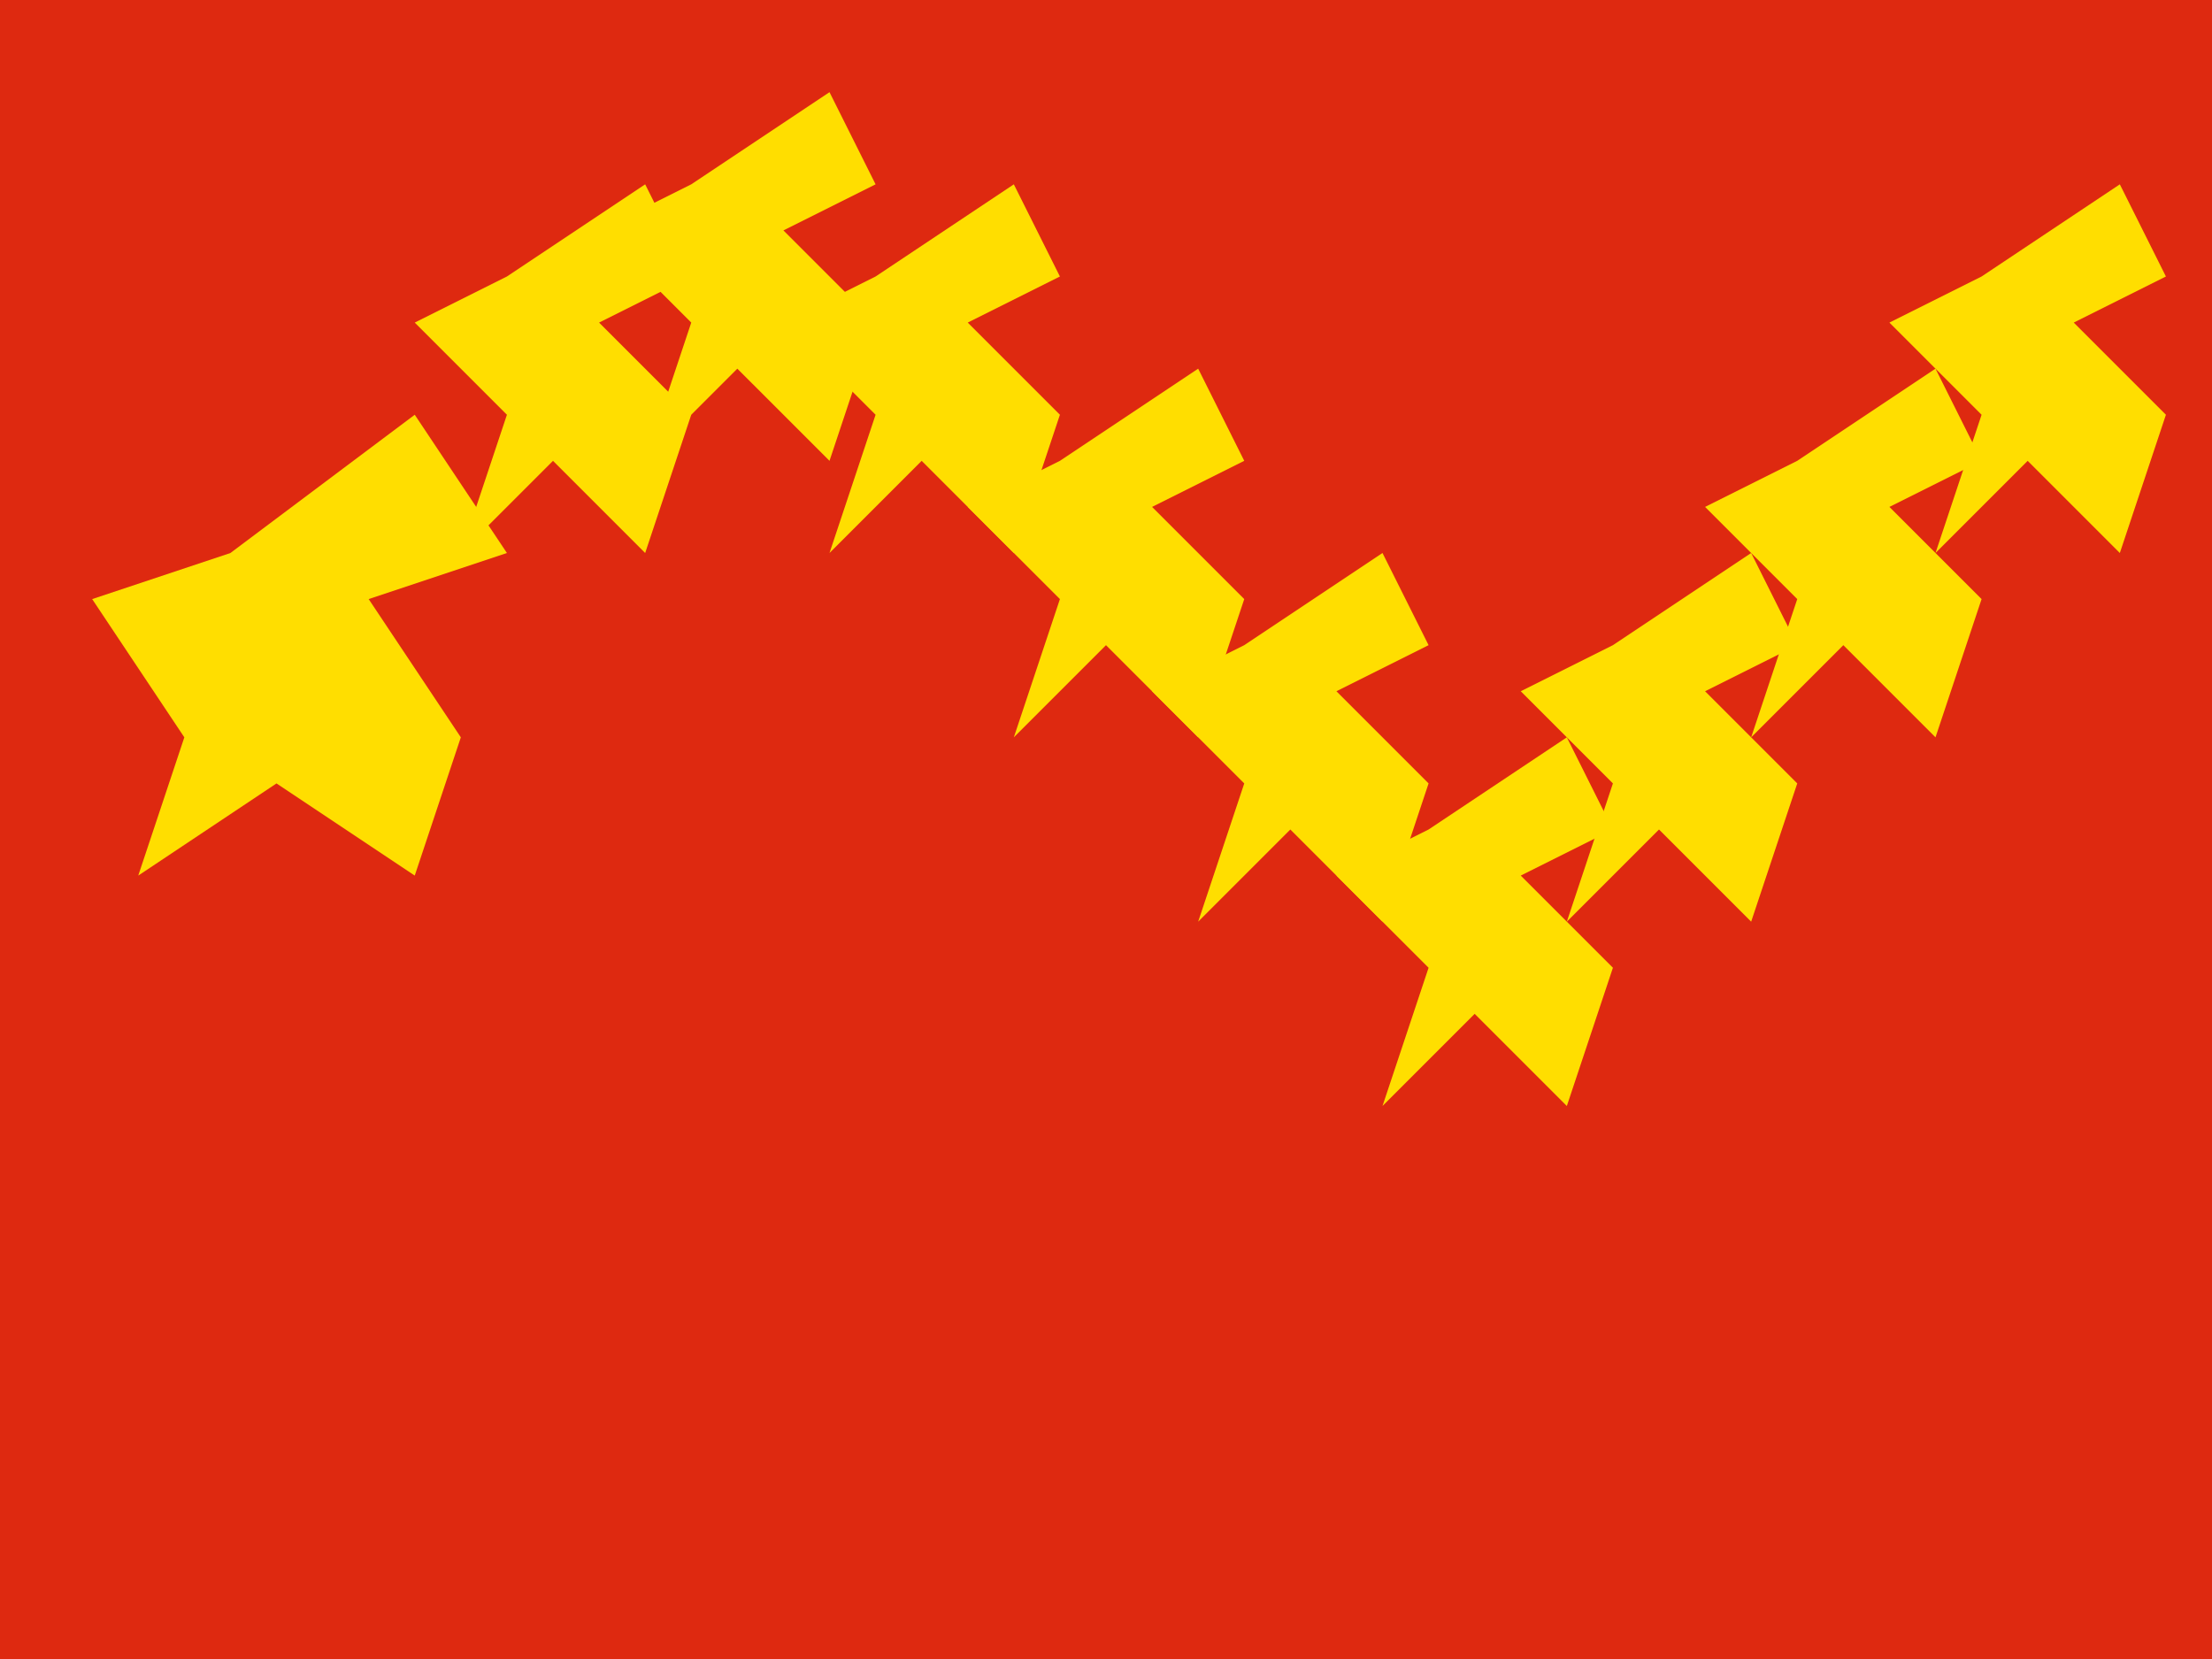 <svg width="24" height="18" viewBox="0 0 24 18" fill="none" xmlns="http://www.w3.org/2000/svg">
  <rect width="24" height="18" fill="#DE2910"/>
  <g fill="#FFDE00">
    <path d="M4.5 4.5L5.5 6L4 6.5L5 8L4.5 9.5L3 8.5L1.5 9.5L2 8L1 6.5L2.5 6L4.5 4.5Z"/>
    <path d="M7 2L7.5 3L6.5 3.5L7.5 4.5L7 6L6 5L5 6L5.5 4.5L4.5 3.5L5.5 3L7 2Z"/>
    <path d="M9 1L9.5 2L8.5 2.5L9.5 3.5L9 5L8 4L7 5L7.5 3.5L6.5 2.5L7.5 2L9 1Z"/>
    <path d="M11 2L11.5 3L10.5 3.5L11.5 4.5L11 6L10 5L9 6L9.5 4.5L8.5 3.5L9.5 3L11 2Z"/>
    <path d="M13 4L13.5 5L12.5 5.5L13.5 6.5L13 8L12 7L11 8L11.5 6.5L10.5 5.5L11.5 5L13 4Z"/>
    <path d="M15 6L15.5 7L14.5 7.5L15.5 8.5L15 10L14 9L13 10L13.5 8.5L12.5 7.5L13.5 7L15 6Z"/>
    <path d="M17 8L17.5 9L16.5 9.5L17.5 10.5L17 12L16 11L15 12L15.5 10.5L14.5 9.5L15.5 9L17 8Z"/>
    <path d="M19 6L19.5 7L18.5 7.5L19.5 8.5L19 10L18 9L17 10L17.5 8.5L16.5 7.5L17.5 7L19 6Z"/>
    <path d="M21 4L21.5 5L20.5 5.5L21.5 6.5L21 8L20 7L19 8L19.5 6.5L18.5 5.5L19.5 5L21 4Z"/>
    <path d="M23 2L23.5 3L22.5 3.5L23.5 4.5L23 6L22 5L21 6L21.5 4.5L20.5 3.5L21.5 3L23 2Z"/>
  </g>
</svg>
